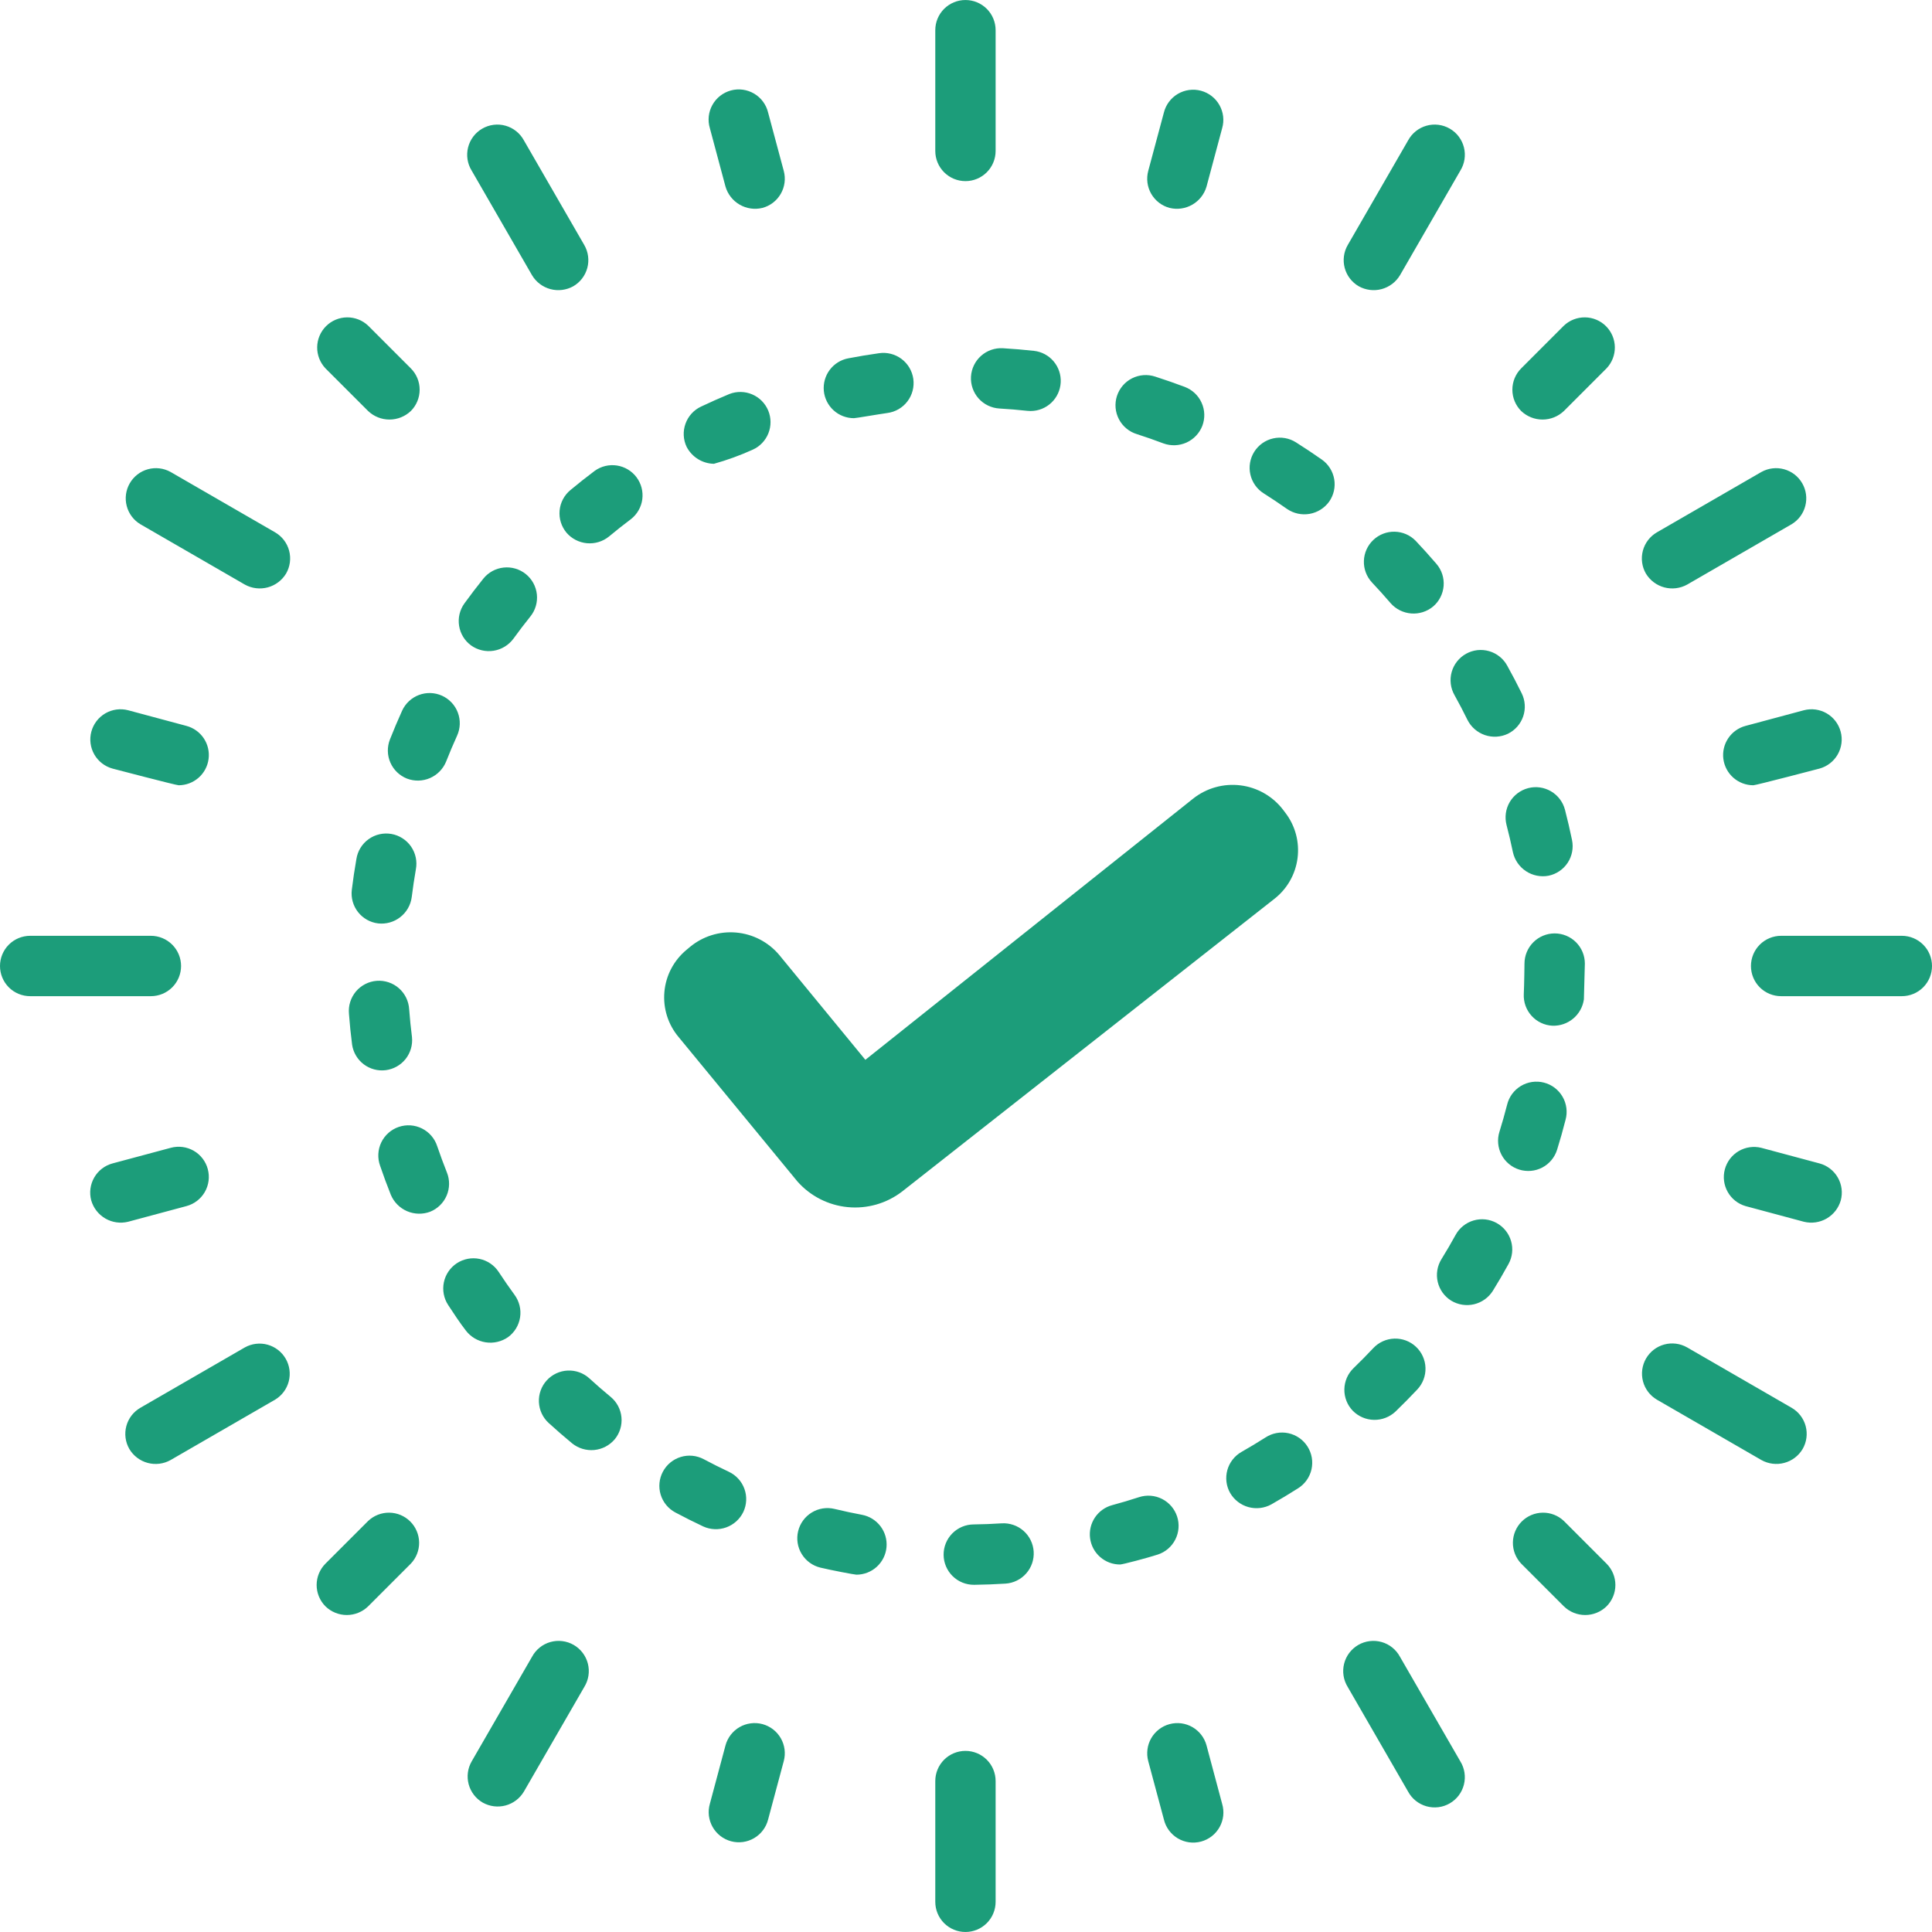 <svg width="100" height="100" viewBox="0 0 100 100" fill="none" xmlns="http://www.w3.org/2000/svg">
<path d="M29.32 27.57C29.588 27.883 29.969 28.079 30.38 28.117C30.791 28.154 31.2 28.03 31.521 27.77C31.892 27.461 32.271 27.161 32.658 26.87C32.98 26.618 33.191 26.25 33.245 25.845C33.298 25.439 33.191 25.029 32.946 24.702C32.7 24.375 32.336 24.157 31.932 24.095C31.528 24.033 31.115 24.132 30.783 24.371C30.354 24.693 29.933 25.026 29.521 25.369C29.363 25.5 29.233 25.661 29.137 25.843C29.042 26.024 28.983 26.223 28.965 26.427C28.946 26.632 28.968 26.838 29.029 27.034C29.09 27.23 29.189 27.412 29.32 27.57ZM44.2 21.645C44.298 21.645 45.447 21.445 45.928 21.377C46.133 21.351 46.331 21.283 46.509 21.18C46.688 21.076 46.844 20.939 46.969 20.774C47.094 20.61 47.185 20.423 47.237 20.223C47.289 20.023 47.301 19.815 47.273 19.611C47.244 19.407 47.175 19.21 47.07 19.032C46.965 18.855 46.826 18.7 46.66 18.576C46.495 18.453 46.307 18.363 46.107 18.313C45.906 18.262 45.698 18.252 45.494 18.283C44.96 18.358 44.431 18.446 43.906 18.547C43.523 18.619 43.182 18.832 42.948 19.143C42.714 19.455 42.605 19.842 42.641 20.23C42.678 20.617 42.859 20.977 43.147 21.239C43.435 21.501 43.811 21.645 44.2 21.645ZM34.956 78.285C35.429 78.538 35.91 78.779 36.397 79.008C36.773 79.18 37.201 79.197 37.59 79.057C37.978 78.917 38.296 78.63 38.475 78.258C38.651 77.883 38.672 77.453 38.531 77.064C38.391 76.674 38.101 76.356 37.726 76.18C37.287 75.973 36.853 75.756 36.426 75.528C36.06 75.333 35.632 75.291 35.236 75.412C34.839 75.533 34.507 75.806 34.312 76.172C34.117 76.537 34.075 76.966 34.196 77.362C34.317 77.759 34.59 78.09 34.956 78.285ZM20.812 36.788C20.591 37.277 20.381 37.772 20.183 38.274C20.032 38.66 20.039 39.09 20.205 39.47C20.37 39.85 20.68 40.148 21.065 40.3C21.451 40.447 21.879 40.437 22.258 40.272C22.636 40.107 22.935 39.801 23.091 39.419C23.269 38.967 23.458 38.52 23.658 38.08C23.743 37.893 23.79 37.691 23.797 37.486C23.804 37.281 23.77 37.076 23.698 36.884C23.626 36.692 23.517 36.516 23.376 36.366C23.236 36.217 23.068 36.096 22.881 36.011C22.694 35.926 22.492 35.879 22.287 35.872C22.082 35.865 21.878 35.899 21.686 35.971C21.493 36.043 21.317 36.153 21.168 36.293C21.018 36.433 20.897 36.601 20.812 36.788ZM43.196 78.102C42.793 78.004 42.368 78.071 42.014 78.288C41.661 78.504 41.408 78.852 41.311 79.255C41.214 79.657 41.28 80.082 41.497 80.436C41.713 80.79 42.061 81.043 42.464 81.14C42.983 81.265 44.231 81.505 44.328 81.505C44.717 81.505 45.093 81.36 45.381 81.097C45.669 80.835 45.849 80.475 45.885 80.087C45.921 79.699 45.811 79.312 45.576 79.001C45.341 78.69 44.999 78.478 44.616 78.406C44.138 78.316 43.666 78.215 43.196 78.102ZM24.389 33.412C24.726 33.65 25.143 33.747 25.551 33.682C25.958 33.617 26.324 33.395 26.571 33.064C26.855 32.671 27.149 32.286 27.452 31.909C27.712 31.586 27.832 31.174 27.788 30.762C27.743 30.349 27.537 29.972 27.214 29.712C26.891 29.453 26.478 29.332 26.066 29.377C25.654 29.421 25.276 29.628 25.017 29.951C24.681 30.369 24.355 30.796 24.04 31.23C23.797 31.566 23.697 31.984 23.763 32.394C23.828 32.803 24.053 33.169 24.389 33.412ZM53.503 80.309C53.49 80.105 53.437 79.904 53.347 79.72C53.257 79.535 53.131 79.371 52.977 79.235C52.823 79.099 52.644 78.995 52.449 78.929C52.255 78.863 52.05 78.835 51.845 78.848C51.364 78.88 50.88 78.898 50.393 78.904C49.979 78.906 49.583 79.074 49.291 79.369C49 79.664 48.838 80.062 48.841 80.477C48.844 80.891 49.011 81.287 49.306 81.578C49.601 81.87 49.999 82.031 50.414 82.029H50.435C50.974 82.022 51.51 82.002 52.042 81.968C52.247 81.955 52.447 81.902 52.631 81.811C52.816 81.721 52.98 81.595 53.116 81.441C53.252 81.287 53.356 81.108 53.422 80.914C53.488 80.72 53.516 80.514 53.503 80.309ZM36.953 24.006C37.635 23.815 38.301 23.573 38.946 23.282C39.321 23.118 39.616 22.814 39.769 22.434C39.922 22.055 39.92 21.631 39.764 21.253C39.607 20.875 39.309 20.573 38.932 20.413C38.556 20.252 38.131 20.246 37.75 20.395C37.255 20.601 36.765 20.818 36.282 21.047C35.907 21.224 35.619 21.543 35.48 21.934C35.34 22.324 35.362 22.754 35.539 23.128C35.674 23.388 35.877 23.607 36.126 23.762C36.374 23.916 36.661 24.001 36.953 24.006ZM31.816 74.5C31.947 74.342 32.045 74.159 32.105 73.963C32.165 73.767 32.186 73.561 32.166 73.356C32.147 73.152 32.087 72.954 31.991 72.772C31.895 72.591 31.763 72.43 31.605 72.3C31.232 71.992 30.866 71.674 30.509 71.347C30.203 71.067 29.798 70.921 29.384 70.94C28.97 70.959 28.58 71.141 28.301 71.447C28.021 71.753 27.875 72.158 27.894 72.572C27.913 72.986 28.095 73.376 28.401 73.655C28.797 74.017 29.203 74.368 29.616 74.71C29.938 74.968 30.348 75.091 30.759 75.052C31.169 75.012 31.549 74.814 31.816 74.5ZM23.133 60.691C22.955 60.243 22.788 59.789 22.631 59.33C22.567 59.132 22.465 58.949 22.33 58.792C22.195 58.634 22.03 58.505 21.845 58.412C21.66 58.319 21.458 58.263 21.251 58.249C21.044 58.235 20.836 58.262 20.64 58.329C20.443 58.396 20.262 58.501 20.107 58.638C19.952 58.776 19.826 58.943 19.735 59.13C19.645 59.317 19.594 59.52 19.583 59.727C19.572 59.934 19.603 60.142 19.673 60.337C19.846 60.846 20.032 61.349 20.231 61.847C20.392 62.226 20.692 62.528 21.07 62.691C21.449 62.853 21.875 62.864 22.261 62.72C22.645 62.567 22.953 62.267 23.117 61.886C23.281 61.505 23.287 61.075 23.133 60.691ZM24.113 68.87C24.363 69.197 24.73 69.415 25.137 69.478C25.543 69.541 25.959 69.445 26.297 69.21C26.631 68.966 26.855 68.599 26.919 68.189C26.983 67.78 26.881 67.362 26.637 67.027C26.352 66.637 26.077 66.239 25.811 65.834C25.583 65.487 25.227 65.245 24.821 65.161C24.416 65.077 23.993 65.158 23.646 65.385C23.3 65.613 23.058 65.968 22.974 66.374C22.89 66.78 22.971 67.203 23.198 67.549C23.493 67.998 23.786 68.447 24.113 68.87ZM18.225 54.075C18.286 54.478 18.502 54.842 18.827 55.088C19.153 55.334 19.562 55.443 19.966 55.392C20.371 55.34 20.74 55.132 20.994 54.813C21.247 54.493 21.366 54.087 21.324 53.681C21.263 53.203 21.215 52.722 21.178 52.238C21.166 52.031 21.113 51.828 21.022 51.641C20.931 51.454 20.804 51.288 20.648 51.151C20.492 51.014 20.31 50.909 20.113 50.844C19.916 50.778 19.708 50.752 19.5 50.767C19.293 50.783 19.091 50.84 18.907 50.934C18.722 51.029 18.557 51.159 18.423 51.318C18.29 51.477 18.189 51.661 18.127 51.859C18.064 52.057 18.043 52.266 18.062 52.473C18.102 53.011 18.156 53.545 18.225 54.075ZM80.594 59.512C80.754 59.001 80.9 58.483 81.033 57.96C81.088 57.76 81.102 57.551 81.075 57.346C81.048 57.14 80.981 56.942 80.876 56.763C80.772 56.584 80.633 56.427 80.468 56.302C80.302 56.177 80.114 56.086 79.913 56.035C79.712 55.983 79.503 55.973 79.297 56.003C79.092 56.033 78.895 56.104 78.718 56.211C78.54 56.319 78.386 56.46 78.264 56.627C78.142 56.795 78.054 56.985 78.006 57.187C77.886 57.655 77.754 58.12 77.611 58.58C77.549 58.776 77.527 58.982 77.546 59.187C77.564 59.391 77.623 59.59 77.718 59.772C77.813 59.954 77.943 60.115 78.101 60.246C78.258 60.378 78.44 60.477 78.636 60.538C78.832 60.599 79.038 60.621 79.243 60.603C79.447 60.585 79.646 60.526 79.828 60.431C80.01 60.336 80.171 60.205 80.302 60.048C80.434 59.89 80.533 59.708 80.594 59.512ZM19.569 47.795C19.98 47.842 20.392 47.726 20.718 47.471C21.044 47.217 21.257 46.845 21.311 46.435C21.371 45.953 21.442 45.474 21.525 44.998C21.564 44.795 21.562 44.585 21.519 44.382C21.476 44.179 21.393 43.987 21.276 43.816C21.158 43.646 21.007 43.5 20.832 43.389C20.658 43.277 20.463 43.201 20.258 43.165C20.054 43.13 19.845 43.135 19.643 43.181C19.44 43.227 19.249 43.313 19.081 43.434C18.912 43.554 18.769 43.707 18.66 43.884C18.551 44.06 18.479 44.257 18.447 44.462C18.354 44.988 18.275 45.519 18.21 46.054C18.159 46.465 18.274 46.879 18.529 47.206C18.784 47.532 19.158 47.745 19.569 47.795ZM81.003 41.912C80.951 41.714 80.861 41.527 80.737 41.364C80.613 41.2 80.458 41.062 80.281 40.959C80.105 40.855 79.909 40.787 79.706 40.758C79.502 40.73 79.296 40.742 79.097 40.794C78.898 40.846 78.712 40.936 78.548 41.06C78.385 41.184 78.247 41.338 78.143 41.515C78.039 41.692 77.971 41.888 77.943 42.091C77.915 42.295 77.927 42.501 77.978 42.7C78.1 43.167 78.21 43.638 78.309 44.114C78.399 44.516 78.642 44.867 78.987 45.094C79.331 45.32 79.75 45.403 80.155 45.327C80.561 45.242 80.916 45.001 81.144 44.655C81.371 44.309 81.452 43.886 81.368 43.48C81.259 42.953 81.137 42.43 81.003 41.912ZM74.35 29.186C74.001 28.779 73.643 28.381 73.275 27.992C72.989 27.698 72.599 27.529 72.188 27.521C71.778 27.512 71.381 27.666 71.083 27.948C70.785 28.229 70.609 28.617 70.595 29.027C70.58 29.437 70.728 29.837 71.005 30.139C71.338 30.491 71.662 30.852 71.978 31.22C72.25 31.53 72.633 31.721 73.045 31.753C73.456 31.785 73.864 31.654 74.181 31.39C74.496 31.12 74.69 30.736 74.722 30.323C74.754 29.91 74.62 29.5 74.35 29.186ZM60.927 78.494C60.798 78.1 60.519 77.774 60.15 77.586C59.781 77.398 59.352 77.365 58.958 77.492C58.5 77.642 58.036 77.78 57.568 77.906C57.201 78.004 56.883 78.232 56.672 78.548C56.462 78.863 56.373 79.244 56.423 79.62C56.472 79.996 56.657 80.342 56.943 80.591C57.228 80.841 57.594 80.979 57.974 80.978C58.108 80.978 59.417 80.63 59.925 80.464C60.121 80.4 60.301 80.299 60.457 80.166C60.613 80.032 60.741 79.869 60.834 79.686C60.927 79.503 60.983 79.304 60.999 79.099C61.015 78.895 60.991 78.689 60.927 78.494ZM75.286 35.981C75.521 36.403 75.745 36.831 75.958 37.266C76.145 37.634 76.469 37.914 76.859 38.048C77.25 38.181 77.677 38.156 78.05 37.979C78.422 37.796 78.706 37.473 78.84 37.081C78.974 36.689 78.946 36.259 78.764 35.888C78.527 35.406 78.279 34.931 78.018 34.463C77.92 34.281 77.787 34.12 77.626 33.99C77.465 33.86 77.28 33.763 77.082 33.705C76.883 33.647 76.675 33.629 76.469 33.651C76.264 33.675 76.065 33.738 75.884 33.839C75.703 33.939 75.544 34.075 75.416 34.237C75.288 34.4 75.193 34.586 75.138 34.785C75.082 34.984 75.067 35.193 75.092 35.398C75.118 35.603 75.183 35.802 75.286 35.981ZM78.907 49.876C78.907 49.876 78.895 50.971 78.871 51.452C78.851 51.866 78.995 52.271 79.273 52.578C79.551 52.886 79.94 53.07 80.353 53.091C80.746 53.105 81.129 52.973 81.43 52.721C81.731 52.469 81.928 52.114 81.982 51.725C81.986 51.686 82.032 49.876 82.032 49.876C82.032 49.461 81.868 49.064 81.575 48.771C81.282 48.478 80.884 48.313 80.47 48.313C80.055 48.313 79.658 48.478 79.365 48.771C79.072 49.064 78.907 49.461 78.907 49.876ZM75.116 67.323C75.47 67.537 75.893 67.603 76.295 67.509C76.697 67.414 77.046 67.166 77.267 66.817C77.55 66.361 77.821 65.897 78.081 65.424C78.281 65.061 78.328 64.633 78.212 64.235C78.096 63.837 77.827 63.502 77.464 63.302C77.101 63.102 76.673 63.055 76.275 63.171C75.877 63.286 75.541 63.556 75.342 63.919C75.109 64.344 74.865 64.762 74.61 65.173C74.502 65.347 74.429 65.541 74.396 65.744C74.363 65.946 74.37 66.153 74.417 66.353C74.464 66.553 74.55 66.741 74.67 66.908C74.79 67.074 74.942 67.216 75.116 67.323ZM50.258 19.492C50.246 19.697 50.275 19.902 50.342 20.096C50.409 20.29 50.514 20.469 50.65 20.622C50.787 20.776 50.952 20.901 51.137 20.99C51.322 21.079 51.522 21.132 51.727 21.144C52.213 21.172 52.696 21.213 53.175 21.265C53.232 21.271 53.289 21.274 53.346 21.274C53.746 21.273 54.129 21.119 54.419 20.844C54.708 20.569 54.881 20.194 54.902 19.795C54.924 19.396 54.791 19.005 54.533 18.7C54.275 18.396 53.91 18.202 53.513 18.159C52.982 18.101 52.447 18.056 51.91 18.024C51.496 18.001 51.09 18.142 50.781 18.417C50.471 18.692 50.283 19.079 50.258 19.492ZM65.504 74.402C65.096 74.662 64.682 74.911 64.261 75.15C64.083 75.251 63.926 75.387 63.8 75.549C63.674 75.71 63.581 75.896 63.526 76.094C63.472 76.291 63.457 76.498 63.482 76.702C63.507 76.905 63.572 77.102 63.674 77.28C63.883 77.637 64.222 77.897 64.62 78.007C65.018 78.116 65.443 78.066 65.804 77.867C66.271 77.602 66.73 77.326 67.182 77.038C67.357 76.929 67.51 76.787 67.63 76.618C67.75 76.45 67.835 76.26 67.882 76.058C67.927 75.856 67.933 75.648 67.898 75.444C67.862 75.24 67.787 75.046 67.676 74.871C67.565 74.697 67.421 74.546 67.251 74.428C67.081 74.31 66.89 74.227 66.688 74.183C66.486 74.139 66.277 74.136 66.074 74.174C65.87 74.212 65.677 74.289 65.504 74.402ZM71.082 69.778C70.749 70.132 70.409 70.477 70.06 70.814C69.762 71.102 69.591 71.496 69.584 71.91C69.576 72.325 69.734 72.725 70.022 73.023C70.312 73.316 70.705 73.485 71.118 73.492C71.531 73.499 71.93 73.345 72.231 73.062C72.616 72.69 72.993 72.308 73.36 71.918C73.644 71.616 73.796 71.213 73.783 70.799C73.77 70.385 73.593 69.993 73.291 69.709C72.989 69.425 72.586 69.273 72.172 69.286C71.758 69.299 71.365 69.476 71.082 69.778ZM58.844 22.47C59.308 22.619 59.766 22.779 60.219 22.951C60.607 23.092 61.035 23.076 61.411 22.907C61.788 22.736 62.082 22.426 62.232 22.041C62.305 21.849 62.339 21.645 62.333 21.44C62.327 21.235 62.28 21.033 62.195 20.846C62.111 20.658 61.99 20.49 61.841 20.349C61.691 20.209 61.515 20.099 61.323 20.026C60.821 19.837 60.313 19.66 59.8 19.495C59.603 19.429 59.396 19.402 59.189 19.417C58.983 19.432 58.781 19.488 58.596 19.581C58.411 19.674 58.247 19.803 58.112 19.961C57.978 20.118 57.876 20.301 57.812 20.498C57.749 20.695 57.726 20.903 57.743 21.109C57.761 21.316 57.82 21.517 57.916 21.7C58.012 21.884 58.143 22.046 58.303 22.178C58.462 22.311 58.646 22.41 58.844 22.47ZM65.41 25.537C65.819 25.796 66.222 26.065 66.618 26.344C66.959 26.577 67.377 26.669 67.784 26.598C68.191 26.527 68.554 26.3 68.796 25.966C68.914 25.798 68.998 25.608 69.043 25.408C69.088 25.207 69.093 25 69.058 24.798C69.022 24.596 68.948 24.402 68.838 24.229C68.728 24.055 68.585 23.905 68.417 23.787C67.978 23.479 67.531 23.181 67.076 22.894C66.726 22.673 66.302 22.6 65.897 22.692C65.493 22.783 65.142 23.032 64.921 23.382C64.7 23.733 64.627 24.157 64.719 24.561C64.811 24.965 65.059 25.317 65.41 25.537ZM49.972 9.375C50.386 9.375 50.783 9.21 51.076 8.917C51.369 8.624 51.533 8.227 51.533 7.812V1.562C51.533 1.148 51.369 0.751 51.076 0.458C50.783 0.165 50.386 0.001 49.971 0.001C49.557 0.001 49.16 0.165 48.867 0.458C48.574 0.751 48.41 1.148 48.41 1.562V7.812C48.41 8.227 48.574 8.624 48.867 8.917C49.16 9.21 49.558 9.375 49.972 9.375ZM48.41 92.187V98.437C48.41 98.852 48.574 99.249 48.867 99.542C49.16 99.835 49.557 99.999 49.971 99.999C50.386 99.999 50.783 99.835 51.076 99.542C51.369 99.249 51.533 98.852 51.533 98.437V92.187C51.533 91.773 51.369 91.376 51.076 91.083C50.783 90.79 50.386 90.626 49.971 90.626C49.557 90.626 49.16 90.79 48.867 91.083C48.574 91.376 48.41 91.773 48.41 92.187ZM37.551 9.656C37.666 10.052 37.929 10.387 38.285 10.593C38.642 10.799 39.064 10.859 39.464 10.761C39.864 10.654 40.205 10.392 40.412 10.033C40.619 9.674 40.675 9.248 40.568 8.848L39.758 5.829C39.71 5.626 39.621 5.434 39.498 5.266C39.374 5.097 39.218 4.956 39.039 4.849C38.859 4.742 38.66 4.672 38.453 4.643C38.247 4.614 38.036 4.627 37.834 4.681C37.633 4.736 37.444 4.83 37.279 4.958C37.114 5.086 36.977 5.246 36.875 5.429C36.773 5.611 36.709 5.812 36.686 6.02C36.664 6.227 36.683 6.437 36.743 6.637L37.551 9.656ZM19.055 21.275C19.353 21.558 19.748 21.716 20.159 21.716C20.57 21.716 20.966 21.558 21.264 21.275C21.557 20.982 21.721 20.585 21.721 20.17C21.721 19.756 21.557 19.359 21.264 19.066L19.055 16.856C18.76 16.576 18.366 16.422 17.959 16.427C17.551 16.432 17.162 16.596 16.874 16.884C16.586 17.173 16.422 17.562 16.417 17.969C16.412 18.377 16.566 18.77 16.846 19.066L19.055 21.275ZM5.826 39.782C5.826 39.782 9.114 40.645 9.248 40.645C9.627 40.644 9.993 40.506 10.278 40.256C10.563 40.006 10.747 39.661 10.796 39.285C10.846 38.91 10.757 38.529 10.546 38.213C10.335 37.898 10.017 37.671 9.651 37.573L6.634 36.763C6.234 36.658 5.81 36.716 5.452 36.923C5.095 37.131 4.835 37.471 4.728 37.871C4.621 38.27 4.677 38.695 4.882 39.053C5.088 39.411 5.428 39.673 5.826 39.782ZM10.756 60.514C10.703 60.316 10.612 60.13 10.487 59.967C10.362 59.804 10.207 59.667 10.029 59.565C9.851 59.462 9.655 59.396 9.452 59.369C9.248 59.342 9.041 59.356 8.843 59.409L5.826 60.218C5.426 60.325 5.085 60.587 4.878 60.946C4.671 61.305 4.615 61.732 4.722 62.132C4.836 62.528 5.098 62.864 5.455 63.071C5.812 63.277 6.234 63.336 6.634 63.237L9.651 62.427C10.051 62.32 10.393 62.058 10.6 61.699C10.807 61.34 10.863 60.913 10.755 60.513L10.756 60.514ZM16.846 83.144C17.142 83.432 17.538 83.593 17.951 83.593C18.363 83.593 18.76 83.432 19.055 83.144L21.264 80.934C21.544 80.639 21.699 80.246 21.694 79.838C21.688 79.431 21.524 79.041 21.236 78.753C20.948 78.465 20.559 78.301 20.151 78.296C19.744 78.29 19.351 78.444 19.055 78.725L16.846 80.934C16.554 81.227 16.389 81.625 16.389 82.039C16.389 82.453 16.554 82.851 16.846 83.144ZM37.551 90.344L36.743 93.362C36.685 93.562 36.668 93.771 36.692 93.977C36.717 94.183 36.782 94.382 36.884 94.563C36.986 94.743 37.123 94.902 37.287 95.029C37.451 95.156 37.639 95.249 37.839 95.303C38.039 95.357 38.248 95.37 38.454 95.342C38.66 95.314 38.858 95.245 39.036 95.14C39.215 95.034 39.371 94.895 39.495 94.728C39.619 94.562 39.709 94.372 39.759 94.171L40.568 91.152C40.621 90.954 40.635 90.748 40.608 90.544C40.581 90.341 40.515 90.145 40.412 89.967C40.31 89.79 40.173 89.634 40.011 89.509C39.848 89.384 39.662 89.293 39.464 89.239C39.266 89.186 39.059 89.173 38.856 89.2C38.653 89.226 38.457 89.293 38.279 89.395C38.101 89.498 37.946 89.634 37.821 89.797C37.696 89.96 37.604 90.146 37.551 90.344ZM27.538 14.246C27.749 14.6 28.09 14.857 28.488 14.964C28.887 15.071 29.311 15.018 29.671 14.818C30.03 14.611 30.291 14.269 30.399 13.869C30.506 13.469 30.45 13.042 30.243 12.684L27.119 7.27C27.02 7.086 26.885 6.924 26.722 6.793C26.559 6.662 26.371 6.565 26.17 6.508C25.969 6.45 25.758 6.434 25.551 6.46C25.343 6.486 25.143 6.553 24.962 6.658C24.78 6.762 24.622 6.902 24.496 7.069C24.37 7.236 24.279 7.427 24.228 7.63C24.177 7.832 24.167 8.043 24.199 8.25C24.231 8.457 24.304 8.655 24.415 8.833C24.415 8.833 27.536 14.242 27.538 14.246ZM7.266 27.134L12.675 30.259C13.036 30.458 13.459 30.509 13.857 30.403C14.255 30.296 14.595 30.04 14.808 29.687C15.015 29.329 15.072 28.902 14.965 28.502C14.858 28.102 14.597 27.761 14.238 27.553L8.828 24.428C8.469 24.229 8.047 24.179 7.652 24.289C7.258 24.398 6.922 24.659 6.717 25.014C6.512 25.369 6.455 25.79 6.558 26.186C6.66 26.583 6.915 26.924 7.266 27.134ZM1.562 51.562H7.809C8.223 51.562 8.621 51.398 8.914 51.105C9.207 50.812 9.372 50.414 9.372 50C9.372 49.586 9.207 49.188 8.914 48.895C8.621 48.602 8.223 48.437 7.809 48.437H1.562C1.148 48.437 0.75 48.602 0.457 48.895C0.164 49.188 -0 49.586 -0 50C-0 50.414 0.164 50.812 0.457 51.105C0.75 51.398 1.148 51.562 1.562 51.562ZM24.986 93.302C25.345 93.504 25.77 93.558 26.169 93.451C26.567 93.344 26.908 93.085 27.118 92.73L30.243 87.316C30.353 87.138 30.426 86.94 30.458 86.734C30.49 86.527 30.48 86.316 30.429 86.113C30.378 85.91 30.287 85.72 30.161 85.553C30.035 85.386 29.877 85.246 29.695 85.141C29.514 85.037 29.314 84.969 29.107 84.944C28.899 84.918 28.688 84.934 28.487 84.991C28.286 85.048 28.098 85.145 27.935 85.276C27.772 85.407 27.637 85.57 27.538 85.754L24.415 91.167C24.207 91.526 24.151 91.952 24.258 92.353C24.365 92.753 24.627 93.094 24.986 93.302ZM8.829 75.572L14.238 72.447C14.589 72.236 14.844 71.895 14.946 71.499C15.049 71.102 14.992 70.681 14.787 70.326C14.582 69.971 14.246 69.711 13.851 69.601C13.457 69.492 13.035 69.542 12.676 69.741L7.267 72.866C6.908 73.073 6.646 73.414 6.539 73.814C6.432 74.215 6.488 74.641 6.695 75C6.906 75.355 7.247 75.613 7.645 75.72C8.044 75.827 8.469 75.774 8.829 75.572ZM60.537 10.761C60.937 10.859 61.359 10.799 61.715 10.593C62.072 10.387 62.335 10.052 62.45 9.656L63.258 6.637C63.316 6.438 63.333 6.229 63.309 6.023C63.284 5.817 63.219 5.618 63.117 5.437C63.015 5.256 62.878 5.098 62.714 4.971C62.55 4.844 62.362 4.751 62.162 4.697C61.961 4.643 61.752 4.63 61.547 4.658C61.341 4.686 61.143 4.755 60.964 4.86C60.786 4.965 60.63 5.105 60.505 5.272C60.382 5.438 60.292 5.627 60.242 5.829L59.432 8.848C59.379 9.046 59.366 9.253 59.392 9.456C59.419 9.66 59.486 9.856 59.588 10.034C59.691 10.211 59.828 10.367 59.99 10.492C60.153 10.617 60.339 10.708 60.537 10.761ZM80.946 21.275L83.154 19.066C83.435 18.77 83.589 18.377 83.584 17.969C83.579 17.562 83.415 17.173 83.127 16.884C82.839 16.596 82.449 16.432 82.042 16.427C81.635 16.422 81.241 16.576 80.946 16.856L78.737 19.066C78.444 19.359 78.28 19.756 78.28 20.17C78.28 20.585 78.444 20.982 78.737 21.275C79.035 21.558 79.43 21.716 79.841 21.716C80.253 21.716 80.648 21.558 80.946 21.275ZM90.35 37.572C89.983 37.669 89.664 37.897 89.453 38.212C89.241 38.528 89.152 38.909 89.201 39.285C89.251 39.662 89.436 40.007 89.721 40.257C90.006 40.507 90.373 40.645 90.753 40.645C90.887 40.645 94.175 39.782 94.175 39.782C94.573 39.673 94.913 39.411 95.118 39.053C95.324 38.695 95.38 38.27 95.273 37.871C95.166 37.471 94.906 37.131 94.549 36.923C94.191 36.716 93.766 36.658 93.367 36.763L90.35 37.572ZM90.35 62.427L93.367 63.237C93.766 63.336 94.189 63.277 94.546 63.071C94.903 62.864 95.165 62.528 95.278 62.132C95.386 61.732 95.33 61.305 95.123 60.946C94.916 60.587 94.575 60.325 94.175 60.218L91.157 59.409C90.761 59.313 90.342 59.375 89.991 59.583C89.639 59.791 89.384 60.129 89.278 60.523C89.172 60.918 89.225 61.338 89.426 61.694C89.626 62.05 89.958 62.313 90.35 62.427ZM80.946 83.144C81.241 83.432 81.637 83.593 82.05 83.593C82.463 83.593 82.859 83.432 83.154 83.144C83.447 82.851 83.612 82.453 83.612 82.039C83.612 81.625 83.447 81.227 83.154 80.934L80.946 78.725C80.65 78.444 80.257 78.29 79.849 78.296C79.442 78.301 79.053 78.465 78.765 78.753C78.477 79.041 78.312 79.431 78.307 79.838C78.302 80.246 78.456 80.639 78.737 80.934L80.946 83.144ZM60.242 94.172C60.29 94.375 60.379 94.567 60.502 94.735C60.626 94.903 60.782 95.045 60.961 95.152C61.141 95.259 61.34 95.329 61.547 95.358C61.753 95.386 61.964 95.373 62.166 95.319C62.367 95.265 62.556 95.171 62.721 95.043C62.886 94.914 63.023 94.754 63.125 94.572C63.227 94.39 63.291 94.189 63.314 93.981C63.336 93.773 63.317 93.563 63.257 93.363L62.45 90.344C62.397 90.146 62.305 89.961 62.18 89.798C62.055 89.635 61.9 89.499 61.722 89.396C61.544 89.294 61.348 89.227 61.145 89.2C60.941 89.174 60.735 89.187 60.537 89.24C60.339 89.293 60.153 89.385 59.99 89.51C59.828 89.635 59.691 89.79 59.588 89.968C59.486 90.145 59.419 90.342 59.393 90.545C59.366 90.748 59.379 90.955 59.432 91.153L60.242 94.172ZM70.33 14.818C70.69 15.018 71.114 15.071 71.512 14.964C71.91 14.857 72.251 14.6 72.463 14.246L75.586 8.833C75.696 8.655 75.77 8.457 75.802 8.25C75.834 8.043 75.824 7.832 75.773 7.63C75.722 7.427 75.631 7.236 75.505 7.069C75.379 6.902 75.22 6.762 75.039 6.658C74.858 6.553 74.658 6.486 74.45 6.46C74.243 6.434 74.032 6.45 73.831 6.508C73.63 6.565 73.442 6.662 73.279 6.793C73.116 6.924 72.981 7.086 72.882 7.27L69.758 12.684C69.551 13.042 69.495 13.469 69.602 13.869C69.709 14.269 69.971 14.611 70.33 14.818ZM87.325 30.259L92.734 27.134C93.085 26.924 93.34 26.583 93.442 26.186C93.545 25.79 93.488 25.369 93.283 25.014C93.079 24.659 92.742 24.398 92.348 24.289C91.953 24.179 91.531 24.229 91.172 24.428L85.763 27.553C85.404 27.76 85.142 28.102 85.035 28.502C84.928 28.902 84.984 29.329 85.191 29.687C85.404 30.04 85.745 30.296 86.142 30.403C86.54 30.509 86.964 30.458 87.325 30.259ZM98.438 48.437H92.191C91.777 48.437 91.379 48.602 91.086 48.895C90.793 49.188 90.629 49.586 90.629 50C90.629 50.414 90.793 50.812 91.086 51.105C91.379 51.398 91.777 51.562 92.191 51.562H98.438C98.852 51.562 99.25 51.398 99.543 51.105C99.836 50.812 100 50.414 100 50C100 49.586 99.836 49.188 99.543 48.895C99.25 48.602 98.852 48.437 98.438 48.437ZM72.881 92.73C72.98 92.914 73.115 93.076 73.278 93.207C73.441 93.338 73.629 93.435 73.83 93.492C74.031 93.549 74.242 93.566 74.45 93.54C74.657 93.514 74.857 93.447 75.038 93.342C75.219 93.237 75.378 93.098 75.504 92.931C75.63 92.764 75.721 92.573 75.772 92.37C75.823 92.168 75.833 91.957 75.801 91.75C75.769 91.543 75.696 91.345 75.586 91.167L72.462 85.754C72.363 85.57 72.228 85.407 72.065 85.276C71.902 85.145 71.714 85.048 71.513 84.991C71.312 84.934 71.101 84.918 70.894 84.944C70.686 84.969 70.486 85.037 70.305 85.141C70.124 85.246 69.965 85.386 69.839 85.553C69.713 85.72 69.622 85.91 69.571 86.113C69.52 86.316 69.51 86.527 69.542 86.734C69.574 86.94 69.647 87.138 69.757 87.316L72.881 92.73ZM85.762 72.447L91.171 75.572C91.531 75.773 91.956 75.826 92.354 75.719C92.753 75.613 93.094 75.355 93.304 75C93.512 74.641 93.568 74.215 93.461 73.814C93.354 73.414 93.092 73.073 92.733 72.866L87.324 69.741C86.965 69.537 86.54 69.483 86.142 69.591C85.744 69.699 85.405 69.96 85.198 70.318C84.992 70.675 84.936 71.099 85.041 71.498C85.146 71.897 85.406 72.238 85.762 72.447ZM41.273 61.151C41.942 61.909 42.873 62.384 43.879 62.481C44.885 62.578 45.891 62.29 46.692 61.674L65.957 46.528C66.62 46.012 67.052 45.256 67.16 44.423C67.269 43.59 67.046 42.748 66.538 42.08L66.415 41.917C66.15 41.57 65.817 41.278 65.438 41.061C65.058 40.843 64.639 40.703 64.205 40.65C63.771 40.596 63.33 40.629 62.909 40.748C62.488 40.866 62.094 41.068 61.752 41.34L44.791 54.856L40.322 49.415C39.761 48.755 38.962 48.343 38.099 48.268C37.236 48.193 36.378 48.461 35.711 49.015L35.535 49.162C35.21 49.431 34.941 49.762 34.744 50.135C34.547 50.508 34.427 50.916 34.389 51.336C34.351 51.757 34.397 52.18 34.523 52.582C34.65 52.985 34.855 53.358 35.127 53.68L41.273 61.151Z" fill="#1C9D7A"/>
</svg>
